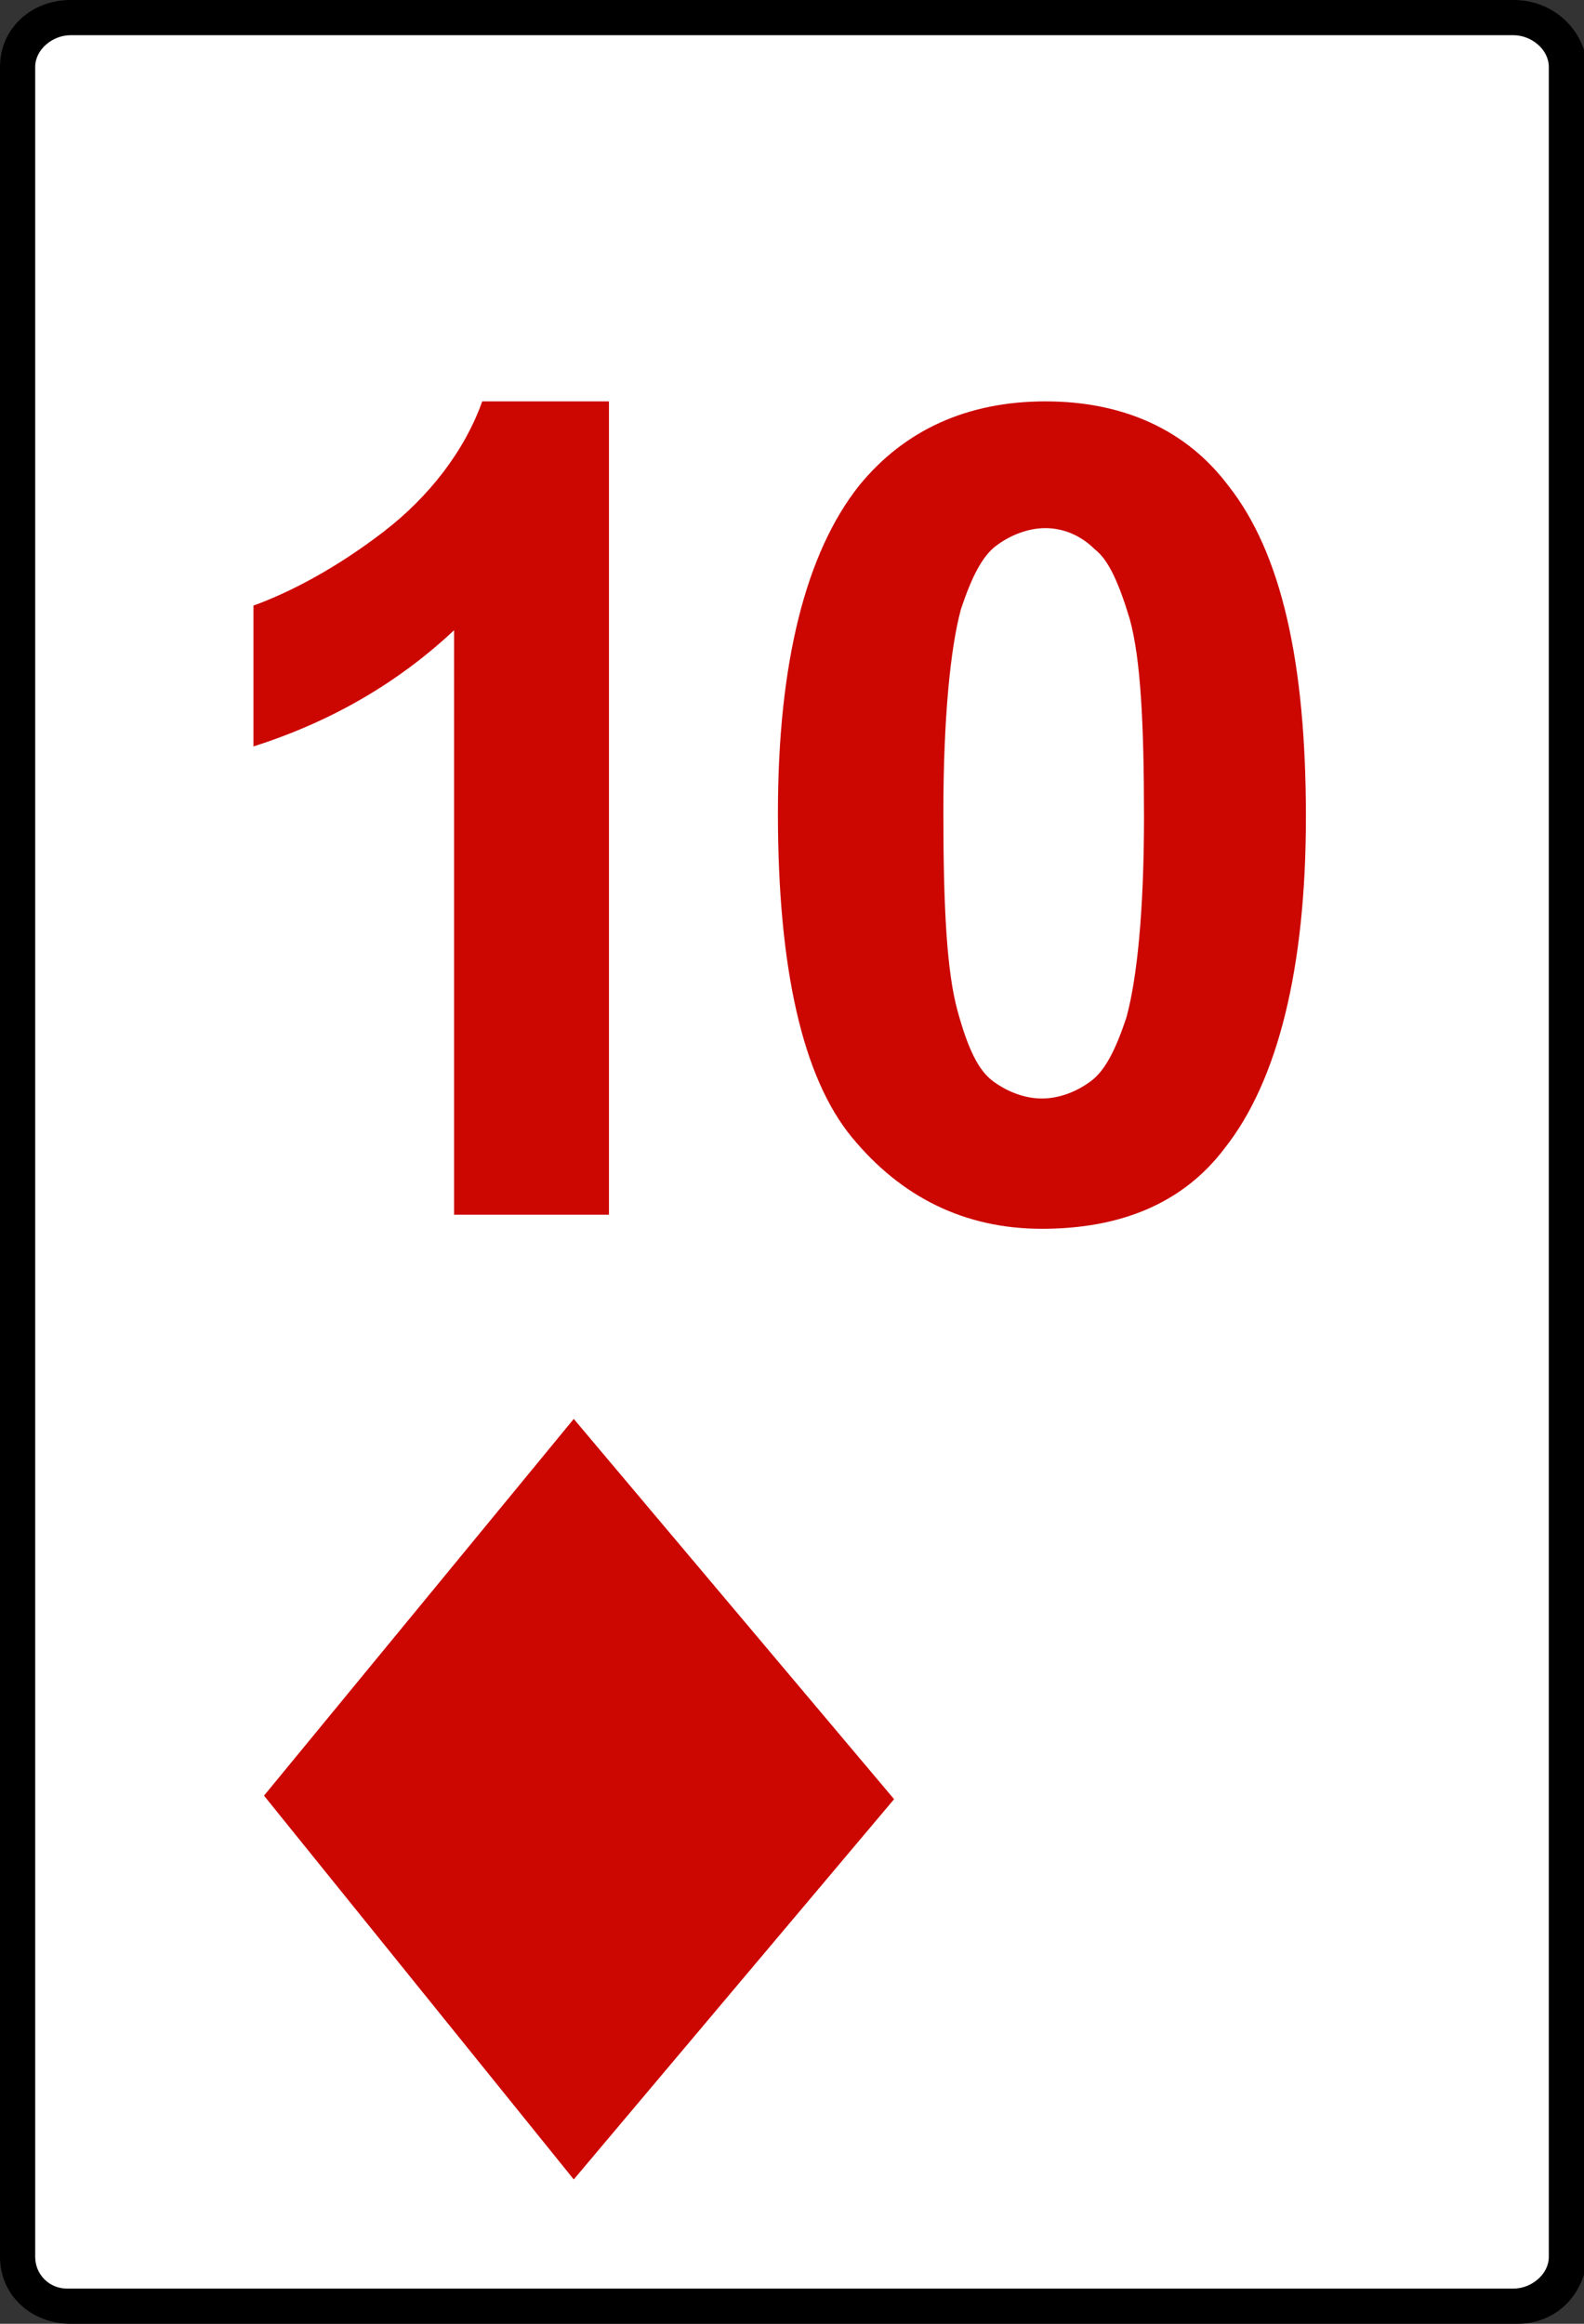 <?xml version="1.0" encoding="utf-8"?>
<!-- Generator: Adobe Illustrator 25.4.0, SVG Export Plug-In . SVG Version: 6.00 Build 0)  -->
<svg version="1.1" id="圖層_1" xmlns="http://www.w3.org/2000/svg" xmlns:xlink="http://www.w3.org/1999/xlink" x="0px" y="0px"
	 viewBox="0 0 45 66" style="enable-background:new 0 0 45 66;" xml:space="preserve">
<rect x="0" y="0" width="45" height="66" fill="#333333" stroke="none"/>
<style type="text/css">
	.st0{fill:#FFFFFF;}
	.st1{fill:#CC0601;}
</style>
<g id="Path_2468_00000049903871750978763390000009342506837474240417_">
	<path class="st0" d="M1.9,65.5c-0.7-0.1-1.3-0.7-1.4-1.4l0-62.2c0-0.8,0.7-1.4,1.5-1.4c0,0,40.9,0,40.9,0c0.9,0,1.5,0.6,1.6,1.4
		l0,62.2c0,0.8-0.7,1.4-1.5,1.4L1.9,65.5z"/>
	<path d="M43,1c0.5,0,1,0.4,1,0.9l0,62.2c0,0.5-0.5,0.9-1,0.9l-0.1,0H2.1l-0.2,0C1.4,65,1,64.6,1,64.1L1,1.9C1,1.4,1.5,1,2,1l0.1,0
		L43,1L43,1 M43,0C43,0,43,0,43,0L2.1,0C2,0,2,0,2,0C0.9,0,0,0.8,0,1.9v62.2C0,65.2,0.9,66,2,66c0,0,0.1,0,0.1,0v0h40.9
		c0,0,0.1,0,0.1,0c1.1,0,1.9-0.8,2-1.9V1.9C45,0.8,44.1,0,43,0L43,0z"/>
</g>
<g>
	<path class="st1" d="M17.3,34.5h-4.4V17.9c-1.6,1.5-3.5,2.6-5.7,3.3v-4c1.1-0.4,2.4-1.1,3.7-2.1c1.3-1,2.3-2.3,2.8-3.7h3.6V34.5z"
		/>
	<path class="st1" d="M29.7,11.4c2.2,0,4,0.8,5.2,2.4c1.5,1.9,2.2,5,2.2,9.4c0,4.3-0.8,7.5-2.3,9.4c-1.2,1.6-3,2.3-5.2,2.3
		c-2.2,0-4-0.9-5.4-2.6c-1.4-1.7-2.1-4.8-2.1-9.2c0-4.3,0.8-7.4,2.3-9.3C25.7,12.2,27.5,11.4,29.7,11.4z M29.7,15
		c-0.5,0-1,0.2-1.4,0.5c-0.4,0.3-0.7,0.9-1,1.8c-0.3,1.1-0.5,3.1-0.5,5.8c0,2.7,0.1,4.5,0.4,5.6s0.6,1.7,1,2
		c0.4,0.3,0.9,0.5,1.4,0.5c0.5,0,1-0.2,1.4-0.5c0.4-0.3,0.7-0.9,1-1.8c0.3-1.1,0.5-3,0.5-5.7c0-2.7-0.1-4.5-0.4-5.6
		c-0.3-1-0.6-1.7-1-2C30.7,15.2,30.2,15,29.7,15z"/>
</g>
<g>
	<polygon class="st1" points="16.3,40.3 7.5,51 16.3,61.9 25.4,51.1 	"/>
</g>
</svg>
